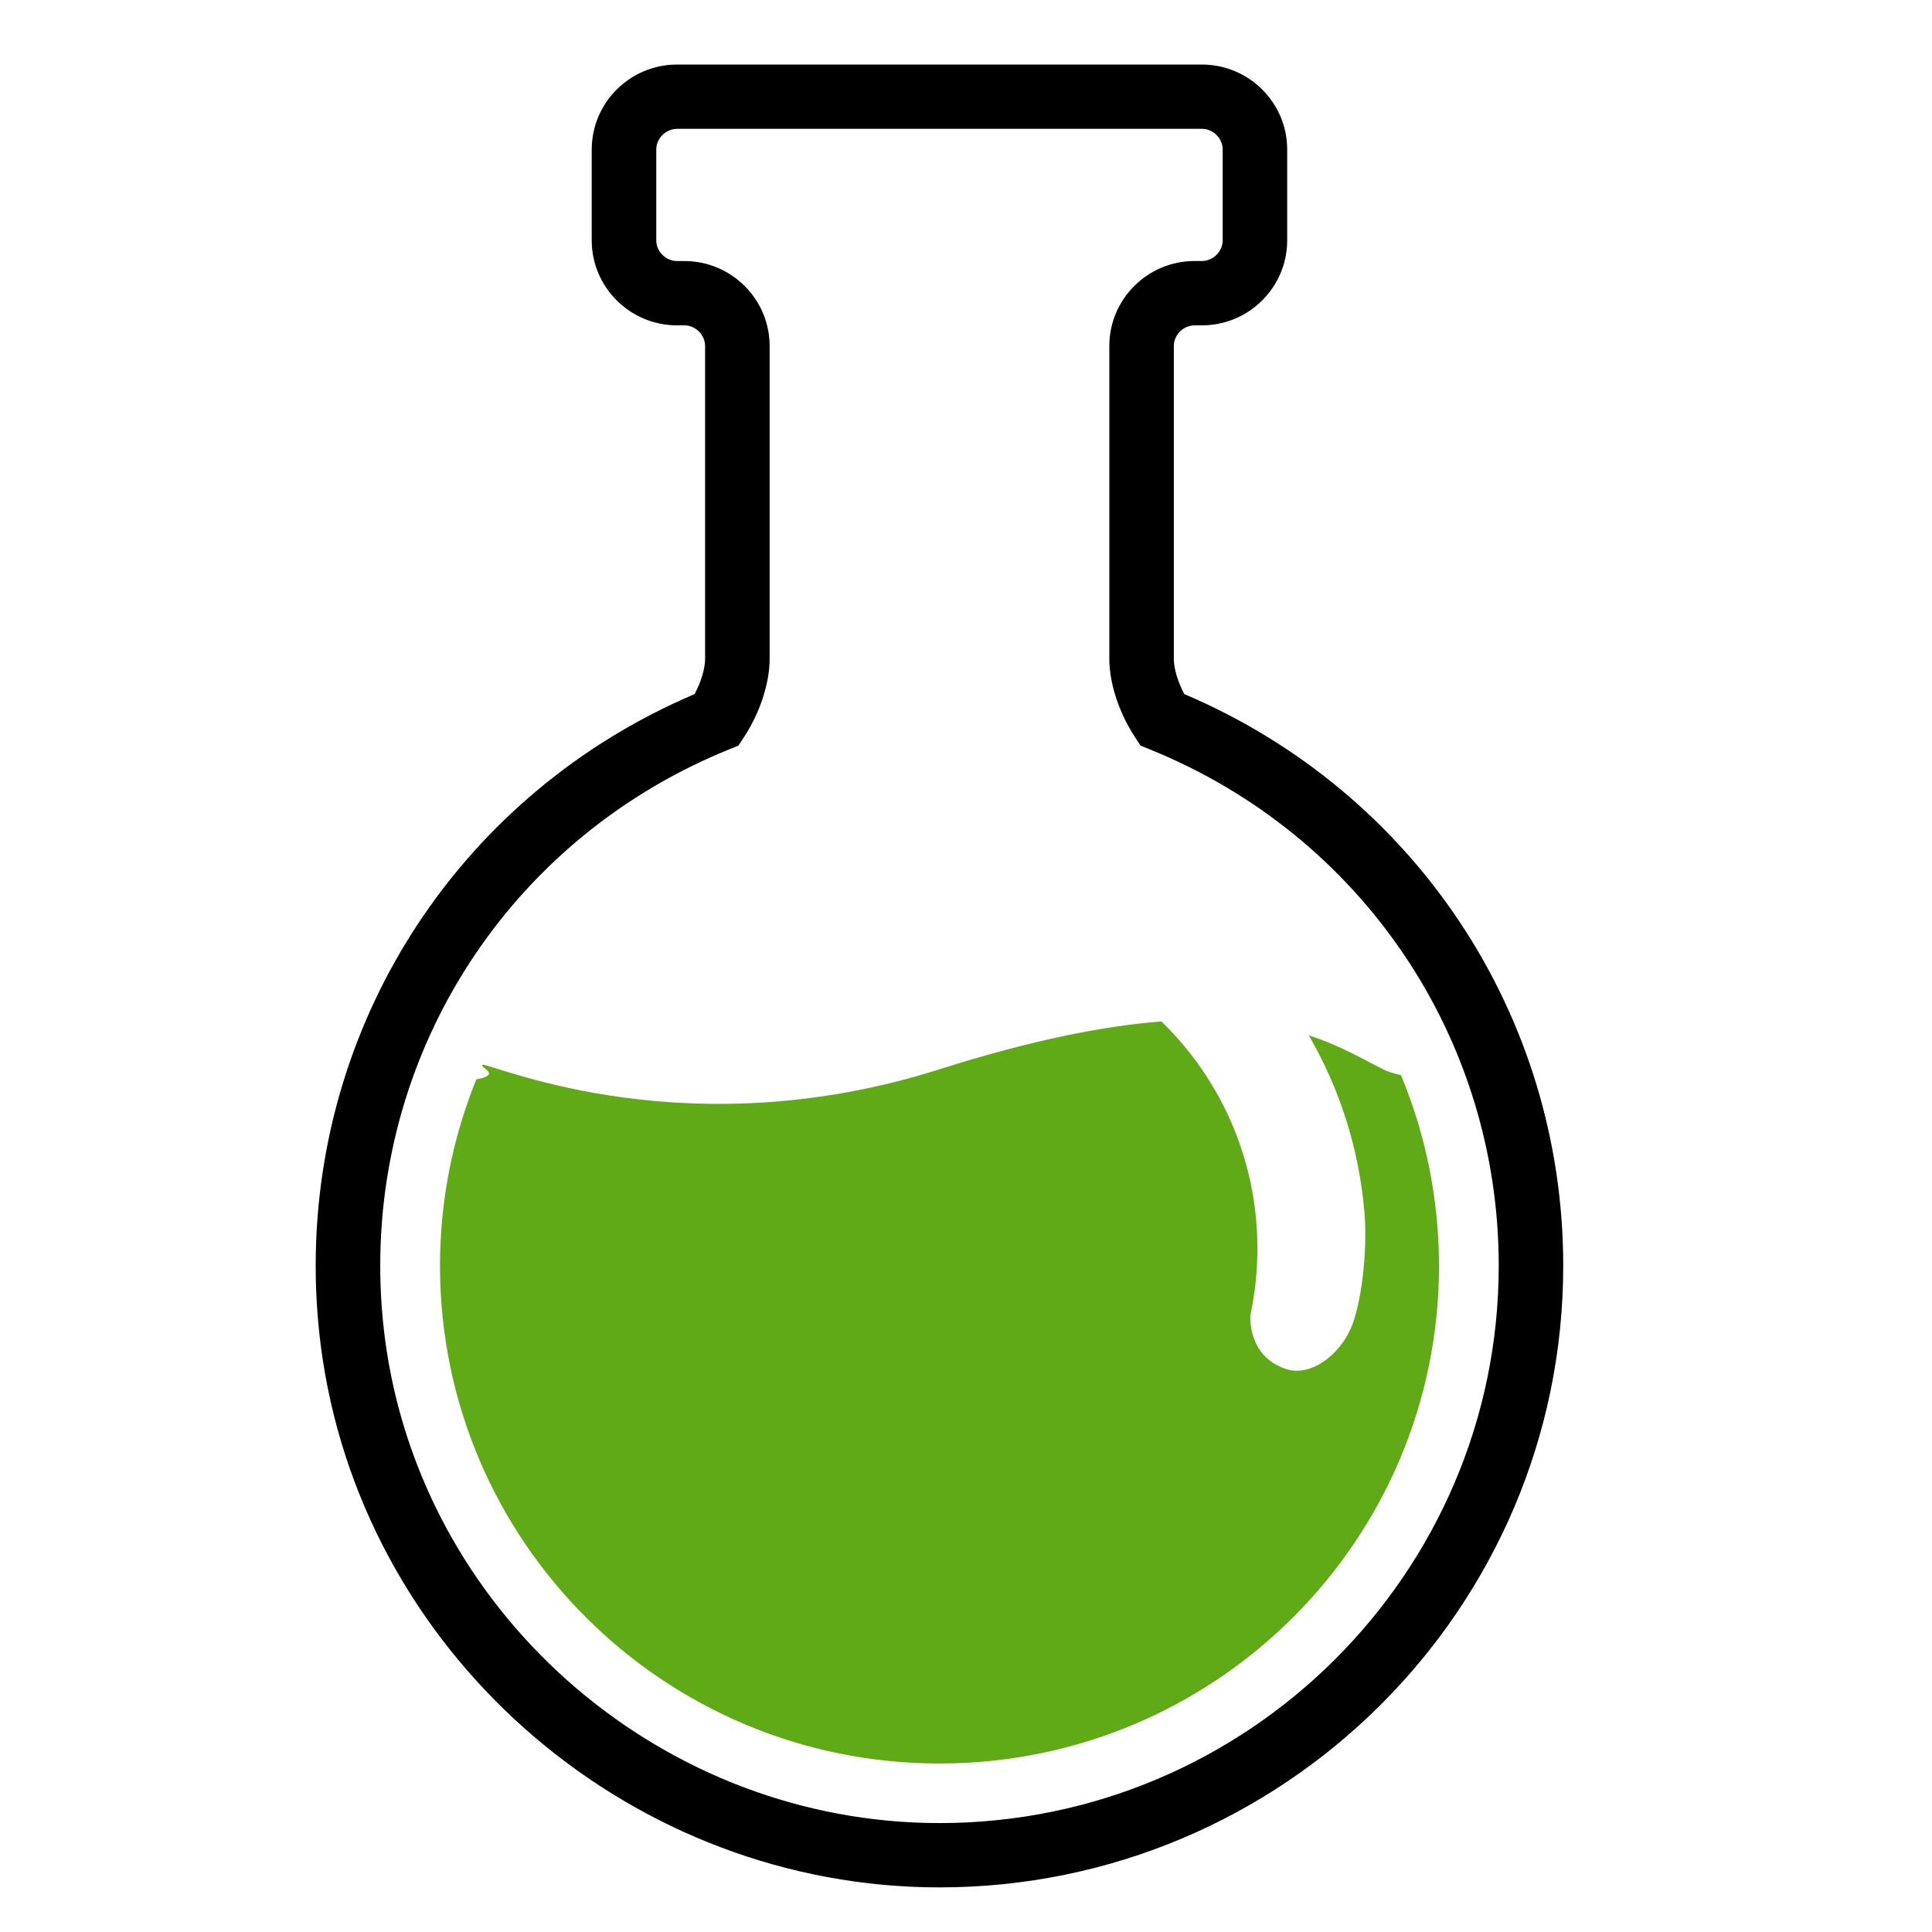 <?xml version="1.0" encoding="UTF-8" standalone="no"?>
<svg
   xmlns:dc="http://purl.org/dc/elements/1.1/"
   xmlns:cc="http://creativecommons.org/ns#"
   xmlns:rdf="http://www.w3.org/1999/02/22-rdf-syntax-ns#"
   xmlns:svg="http://www.w3.org/2000/svg"
   xmlns="http://www.w3.org/2000/svg"
   xmlns:sodipodi="http://sodipodi.sourceforge.net/DTD/sodipodi-0.dtd"
   xmlns:inkscape="http://www.inkscape.org/namespaces/inkscape"
   version="1.1"
   id="Layer_1"
   x="0px"
   y="0px"
   width="100px"
   height="100px"
   viewBox="5.0 -10.0 100.0 135.0"
   enable-background="new 0 0 100 100"
   xml:space="preserve"
   inkscape:version="0.91 r13725"
   sodipodi:docname="green.svg"><defs
     id="defs15" /><sodipodi:namedview
     pagecolor="#ffffff"
     bordercolor="#666666"
     borderopacity="1"
     objecttolerance="10"
     gridtolerance="10"
     guidetolerance="10"
     inkscape:pageopacity="0"
     inkscape:pageshadow="2"
     inkscape:window-width="1247"
     inkscape:window-height="755"
     id="namedview13"
     showgrid="false"
     inkscape:zoom="2.36"
     inkscape:cx="50"
     inkscape:cy="-17.332436"
     inkscape:window-x="33"
     inkscape:window-y="0"
     inkscape:window-maximized="1"
     inkscape:current-layer="Layer_1" /><path
     d="m 53.146,121.883 c -21.343,0 -39.865,-15.83 -43.085,-36.822 -0.334,-2.176 -0.502,-4.4 -0.502,-6.613 0,-17.501 10.366,-33.098 26.477,-39.948 0.454,-0.854 0.733,-1.773 0.733,-2.465 l 0,-21.852 c 0,-0.785 -0.666,-1.448 -1.453,-1.448 l -0.507,0 c -3.289,0 -5.962,-2.665 -5.962,-5.942 l 0,-6.339 c 0,-3.277 2.674,-5.943 5.962,-5.943 l 36.673,0 c 3.289,0 5.962,2.666 5.962,5.943 l 0,6.339 c 0,3.277 -2.674,5.942 -5.962,5.942 l -0.507,0 c -0.788,0 -1.453,0.664 -1.453,1.448 l 0,21.852 c 0,0.693 0.28,1.612 0.733,2.465 16.112,6.849 26.477,22.447 26.477,39.948 0,23.951 -19.552,43.435 -43.587,43.435 z M 34.81,-0.997 c -0.788,0 -1.453,0.664 -1.453,1.45 l 0,6.339 c 0,0.785 0.666,1.448 1.453,1.448 l 0.507,0 c 3.289,0 5.962,2.665 5.962,5.942 l 0,21.852 c 0,1.71 -0.67,3.758 -1.795,5.477 l -0.386,0.59 -0.655,0.265 c -14.806,5.999 -24.374,20.161 -24.374,36.081 0,1.986 0.152,3.983 0.451,5.934 2.886,18.818 19.492,33.008 38.627,33.008 21.547,0 39.078,-17.47 39.078,-38.942 0,-15.92 -9.568,-30.083 -24.374,-36.081 L 67.195,42.101 66.81,41.511 c -1.124,-1.719 -1.796,-3.768 -1.796,-5.479 l 0,-21.852 c 0,-3.277 2.674,-5.942 5.962,-5.942 l 0.507,0 c 0.788,0 1.453,-0.664 1.453,-1.448 l 0,-6.339 c 0,-0.785 -0.666,-1.45 -1.453,-1.45 l -36.673,0 z"
     id="path5"
     inkscape:connector-curvature="0" /><path
     d="m 85.393,65.128 c -0.494,-0.114 -0.923,-0.247 -1.247,-0.409 -1.369,-0.683 -2.944,-1.64 -5.194,-2.375 2.118,3.646 3.487,7.799 3.882,12.271 0.26,2.933 -0.251,6.649 -0.942,8.206 -0.846,1.904 -2.818,3.401 -4.524,2.841 -2.76,-0.906 -2.495,-3.776 -2.495,-3.776 0.457,-2.116 0.606,-4.338 0.404,-6.607 -0.485,-5.492 -2.949,-10.333 -6.621,-13.905 -3.998,0.312 -9.036,1.29 -15.508,3.344 -17.447,5.54 -30.667,-0.156 -31.924,-0.328 -0.015,0.031 -0.03,0.064 -0.044,0.094 0.053,0.054 0.138,0.127 0.28,0.232 0.449,0.337 0.144,0.562 -0.675,0.705 -1.632,4.024 -2.539,8.417 -2.539,13.025 0,19.209 15.625,34.781 34.903,34.781 19.276,0 34.903,-15.571 34.903,-34.781 -0.003,-4.719 -0.951,-9.217 -2.659,-13.32 z"
     id="path7"
     inkscape:connector-curvature="0"
     style="fill:#60a917;fill-opacity:1" /></svg>